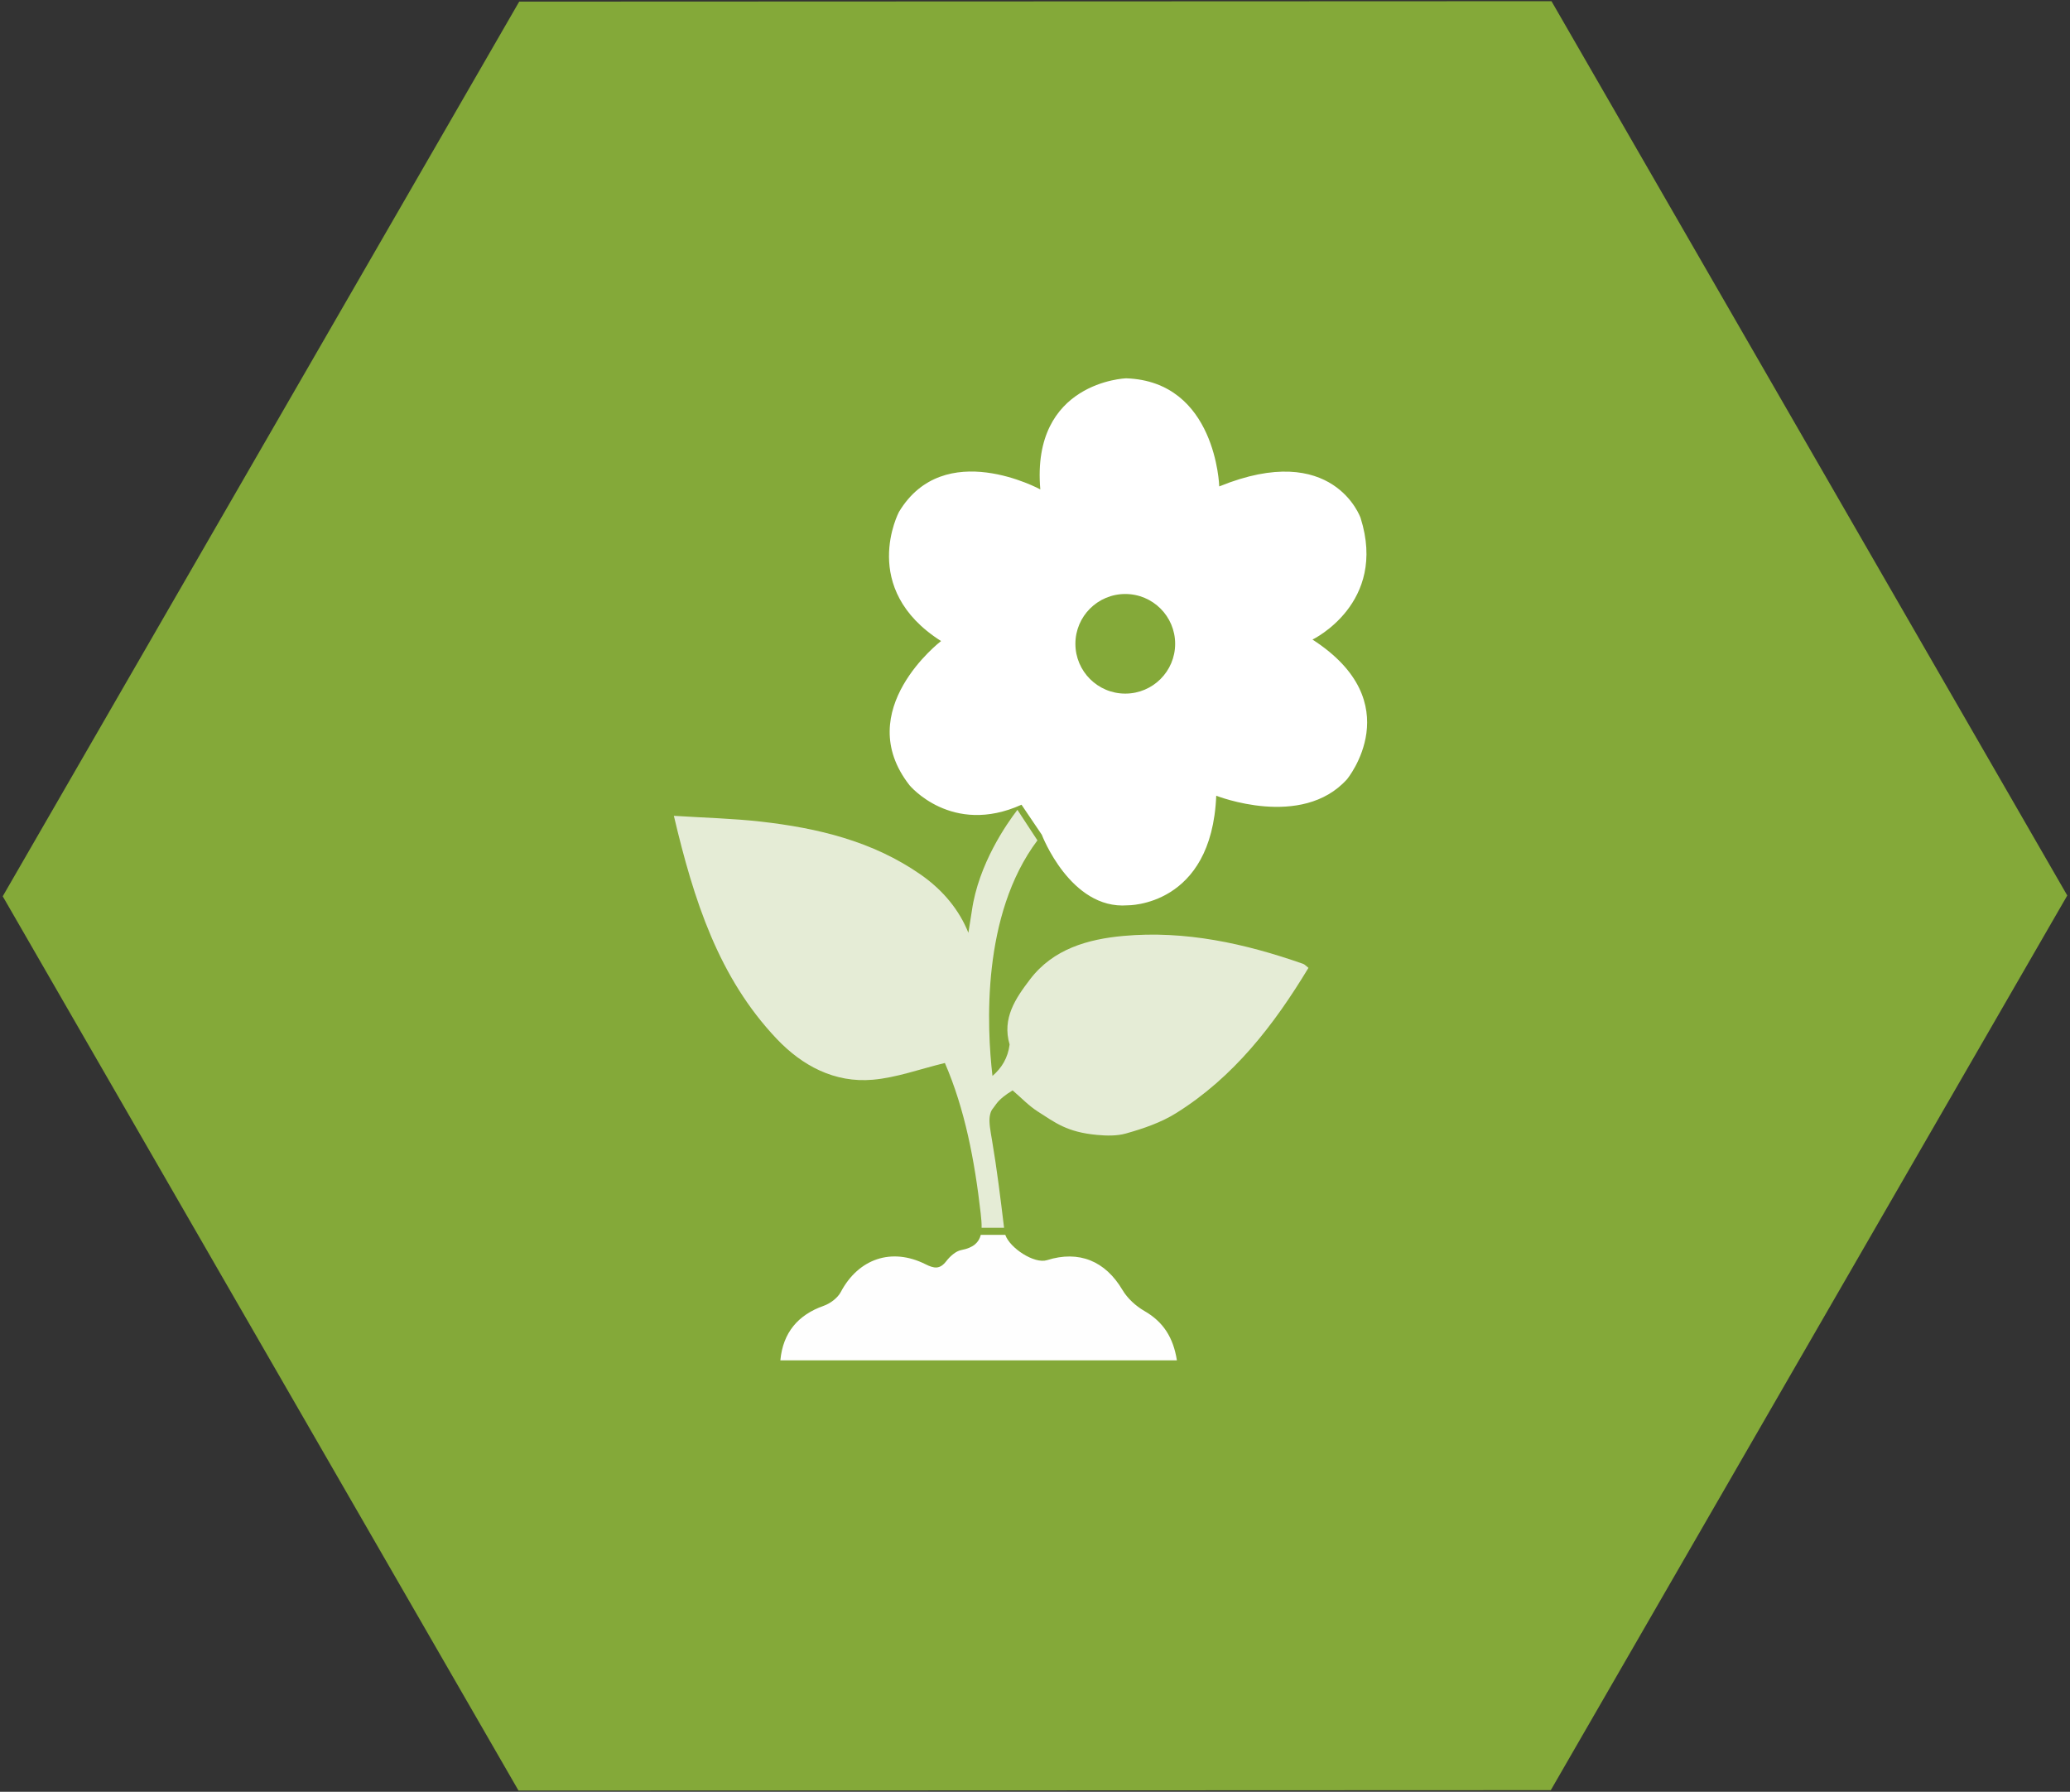<svg width="513" height="444" xmlns="http://www.w3.org/2000/svg"><rect width="100%" height="100%" fill="#333333" stroke="none"/><g fill="none" fill-rule="evenodd"><path fill="#84A939" d="M384.5.297L512.325 221.9l-128 221.702-255.825.102L.675 222.1 128.675.4z"/><path d="M238.234 309.762c-1.375.258-2.792 1.55-3.708 2.736-1.608 2.081-3.007 1.861-5.165.778-8.43-4.235-16.65-1.328-20.991 6.88-.792 1.496-2.614 2.848-4.257 3.43-6.343 2.24-10.08 6.638-10.719 13.498h98.273c-.897-5.657-3.359-9.528-8.075-12.241-2.12-1.22-4.18-3.107-5.416-5.194-4.232-7.157-10.743-9.897-18.71-7.382-3.109.983-9.193-2.98-10.331-6.279h-6.066c-.46 1.829-1.749 3.193-4.835 3.774" fill="#FEFEFE"/><path d="M252.144 200.674c-2.639 3.425-9.63 13.408-11.283 24.964l-.87 5.505c-2.211-5.534-6.18-10.496-11.796-14.408-11.918-8.303-25.534-11.544-39.636-13.142-6.885-.78-13.842-.944-21.559-1.436 4.949 20.969 11.08 40.049 25.452 55.231 6.342 6.698 14.362 10.992 23.85 10.166 5.9-.514 11.66-2.65 17.862-4.149 4.946 11.405 7.394 24.204 8.876 37.28.143 1.266.255 2.46.227 3.56h5.569c-.882-7.237-1.761-14.484-2.983-21.665-.397-2.335-.79-4.38-.575-5.91.299-1.79.748-1.79 1.582-3.072.884-1.193 2.198-2.26 4.092-3.402 2.143 1.826 3.998 3.807 6.216 5.223 4.423 2.827 7.262 5.105 14.637 5.803 2.418.234 5.006.276 7.187-.337 4.318-1.207 8.743-2.716 12.51-5.075 14.244-8.905 24.206-21.803 32.765-35.977-.592-.457-.912-.851-1.319-.994-14.417-5.058-29.212-8.309-44.538-6.92-8.774.796-17.394 3.209-23.143 10.763-3.56 4.676-6.985 9.634-5.063 16.138-.412 3.335-1.967 5.828-4.244 7.79-1.402-12.036-2.767-39.862 11.142-58.371" fill="#E5ECD6"/><path d="M258.188 206.85s7.083 18.602 21.241 17.487c0 0 20.87.371 21.987-27.161 0 0 21.198 8.399 32.42-4.093 0 0 15.653-18.974-8.567-34.6 0 0 18.63-8.93 11.921-30.137 0 0-6.707-19.347-35.028-7.812 0 0-.746-26.045-23.107-26.788 0 0-23.538.821-21.239 27.53 0 0-23.85-13.022-35.03 5.582 0 0-10.062 18.973 10.435 31.996 0 0-22.36 17.115-7.826 35.719 0 0 10.435 12.649 27.762 4.836m25.716-27.533c-6.827 0-12.36-5.525-12.36-12.342 0-6.816 5.533-12.342 12.36-12.342 6.826 0 12.36 5.526 12.36 12.342 0 6.817-5.534 12.342-12.36 12.342" fill="#FFF"/></g></svg>